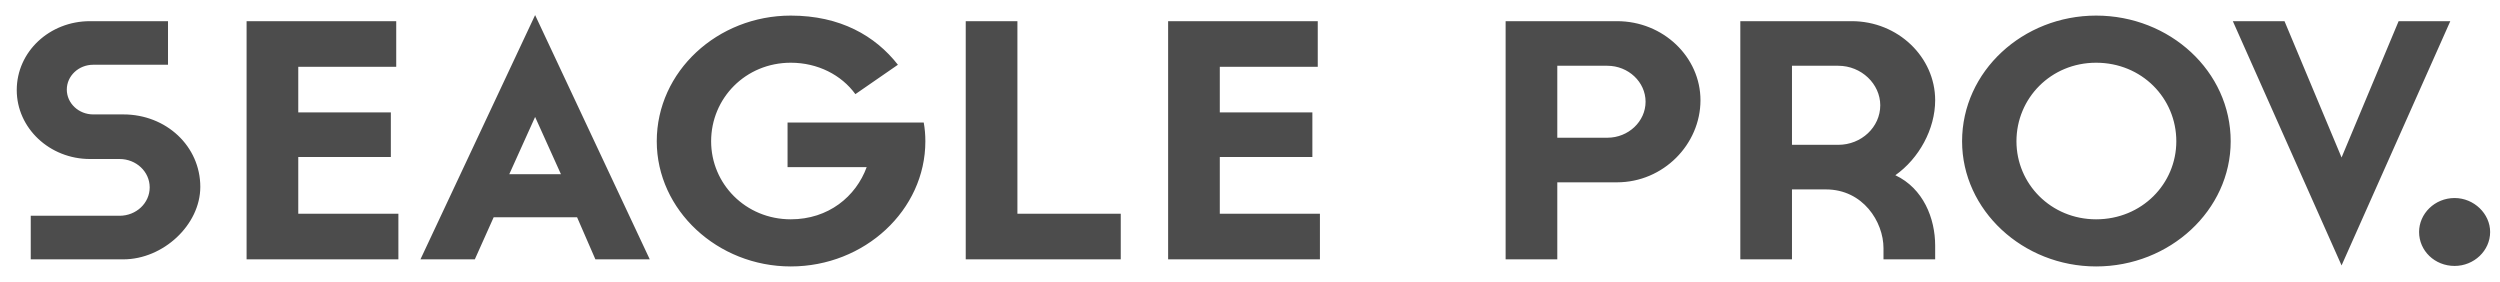 <?xml version="1.0" encoding="UTF-8"?>
<svg width="222px" height="25px" viewBox="0 0 222 25" version="1.1" xmlns="http://www.w3.org/2000/svg" xmlns:xlink="http://www.w3.org/1999/xlink">
    <!-- Generator: Sketch 46.2 (44496) - http://www.bohemiancoding.com/sketch -->
    <title>regular_seagle</title>
    <desc>Created with Sketch.</desc>
    <defs></defs>
    <g id="Page-1" stroke="none" stroke-width="1" fill="none" fill-rule="evenodd">
        <g id="regular_seagle" fill="#4C4C4C">
            <path d="M8.275,10.16 C6.984,10.16 5.932,9.17 5.932,7.955 C5.932,6.74 6.984,5.75 8.275,5.75 L14.919,5.75 L14.919,1.88 L7.988,1.88 C4.403,1.88 1.487,4.58 1.487,8 C1.487,11.375 4.403,14.12 7.988,14.12 L10.617,14.12 C12.098,14.12 13.293,15.245 13.293,16.64 C13.293,18.035 12.098,19.16 10.617,19.16 L2.73,19.16 L2.73,23.03 L10.951,23.03 C14.488,23.03 17.787,19.97 17.787,16.595 C17.787,12.995 14.775,10.16 10.951,10.16 L8.275,10.16 Z M21.897,23.03 L35.377,23.03 L35.377,18.98 L26.486,18.98 L26.486,13.94 L34.707,13.94 L34.707,9.98 L26.486,9.98 L26.486,5.93 L35.185,5.93 L35.185,1.88 L21.897,1.88 L21.897,23.03 Z M51.246,19.295 L43.837,19.295 L42.164,23.03 L37.336,23.03 L47.518,1.34 L57.699,23.03 L52.871,23.03 L51.246,19.295 Z M49.812,15.47 L47.518,10.385 L45.223,15.47 L49.812,15.47 Z M79.734,5.75 C77.727,3.185 74.62,1.385 70.222,1.385 C63.721,1.385 58.32,6.335 58.32,12.545 C58.32,18.665 63.721,23.66 70.222,23.66 C76.771,23.66 82.172,18.665 82.172,12.545 C82.172,11.96 82.124,11.42 82.028,10.88 L69.935,10.88 L69.935,14.84 L76.962,14.84 C76.006,17.45 73.568,19.475 70.222,19.475 C66.207,19.475 63.148,16.325 63.148,12.545 C63.148,8.72 66.207,5.57 70.222,5.57 C72.612,5.57 74.715,6.65 75.958,8.36 L79.734,5.75 Z M85.757,23.03 L99.523,23.03 L99.523,18.98 L90.346,18.98 L90.346,1.88 L85.757,1.88 L85.757,23.03 Z M103.729,23.03 L117.209,23.03 L117.209,18.98 L108.318,18.98 L108.318,13.94 L116.539,13.94 L116.539,9.98 L108.318,9.98 L108.318,5.93 L117.017,5.93 L117.017,1.88 L103.729,1.88 L103.729,23.03 Z M151.002,8.9 C151.002,12.815 147.704,16.19 143.594,16.19 L138.288,16.19 L138.288,23.03 L133.699,23.03 L133.699,1.88 L143.594,1.88 C147.704,1.88 151.002,5.075 151.002,8.9 Z M146.127,9.035 C146.127,7.28 144.597,5.84 142.733,5.84 L138.288,5.84 L138.288,12.23 L142.733,12.23 C144.597,12.23 146.127,10.79 146.127,9.035 Z M162.14,16.82 L159.128,16.82 L159.128,23.03 L154.54,23.03 L154.54,1.88 L164.434,1.88 C168.545,1.88 171.843,5.075 171.843,8.9 C171.843,11.465 170.409,14.075 168.306,15.56 C170.791,16.73 171.843,19.385 171.843,21.815 L171.843,23.03 L167.254,23.03 L167.254,22.04 C167.254,19.7 165.438,16.82 162.14,16.82 Z M166.967,9.35 C166.967,7.46 165.294,5.84 163.239,5.84 L159.128,5.84 L159.128,12.86 L163.239,12.86 C165.294,12.86 166.967,11.285 166.967,9.35 Z M186.135,23.66 C179.634,23.66 174.233,18.665 174.233,12.545 C174.233,6.335 179.634,1.385 186.135,1.385 C192.683,1.385 198.085,6.335 198.085,12.545 C198.085,18.665 192.683,23.66 186.135,23.66 Z M186.135,19.475 C190.198,19.475 193.257,16.325 193.257,12.545 C193.257,8.72 190.198,5.57 186.135,5.57 C182.12,5.57 179.061,8.72 179.061,12.545 C179.061,16.325 182.12,19.475 186.135,19.475 Z M202.864,1.88 L207.931,13.985 L212.998,1.88 L217.587,1.88 L207.931,23.57 L198.276,1.88 L202.864,1.88 Z M214.814,20.6 C214.814,18.98 216.2,17.585 217.969,17.585 C219.69,17.585 221.124,18.98 221.124,20.6 C221.124,22.265 219.69,23.615 217.969,23.615 C216.2,23.615 214.814,22.265 214.814,20.6 Z" id="seagle-prov."></path>
        </g>
    </g>
</svg>